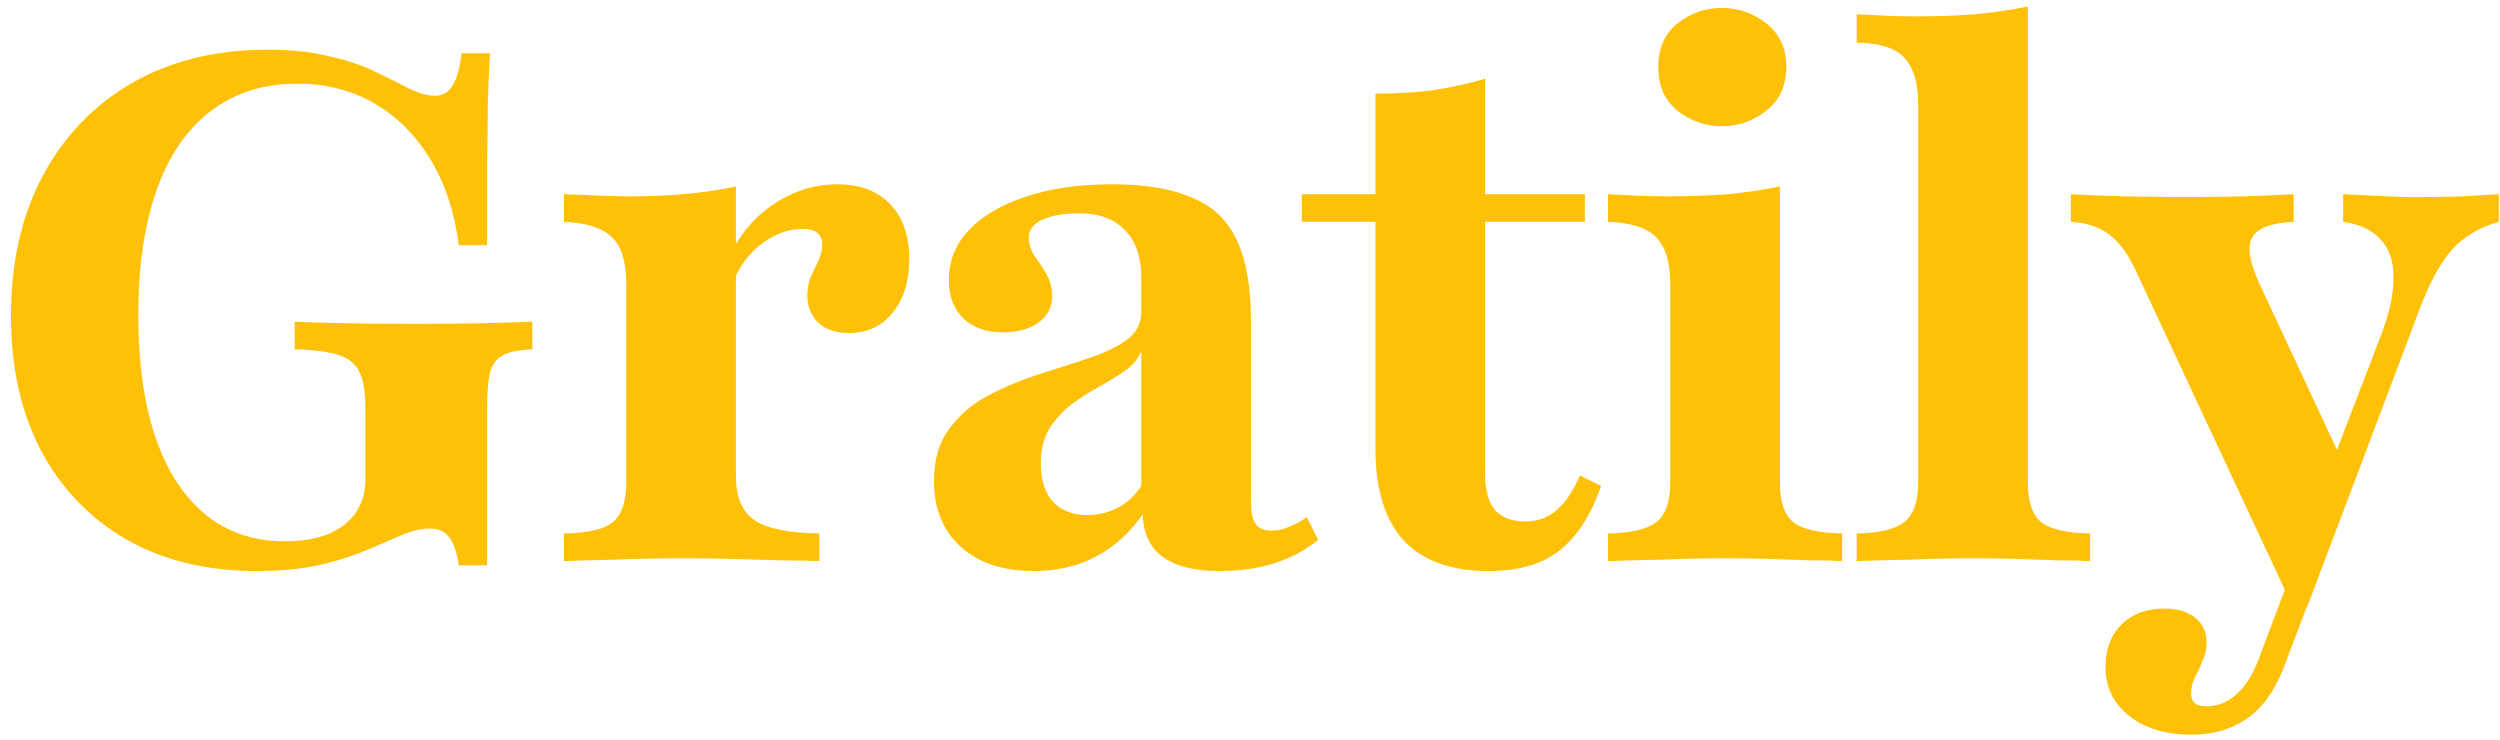  
    <svg
      width="206"
      height="61"
      viewBox="0 0 206 61"
      fill="none"
      xmlns="http://www.w3.org/2000/svg"
    >
      <path
        d="M188.939 50.03L175.881 22.073C175.259 20.788 174.54 19.855 173.724 19.271C172.947 18.687 171.917 18.357 170.635 18.279V16.002C172.034 16.08 173.491 16.139 175.007 16.177C176.522 16.216 178.232 16.236 180.137 16.236C181.963 16.236 183.557 16.216 184.917 16.177C186.277 16.139 187.637 16.08 188.998 16.002V18.279C187.21 18.357 186.083 18.765 185.617 19.504C185.15 20.244 185.325 21.508 186.141 23.298L193.195 38.415L191.737 39.232L196.285 27.384C196.945 25.594 197.256 24.057 197.217 22.773C197.217 21.489 196.867 20.477 196.168 19.738C195.468 18.96 194.439 18.473 193.078 18.279V16.002C193.933 16.041 194.749 16.08 195.527 16.119C196.343 16.158 197.14 16.197 197.917 16.236C198.694 16.236 199.413 16.236 200.074 16.236C200.968 16.236 201.959 16.216 203.047 16.177C204.135 16.1 205.087 16.041 205.903 16.002V18.279C204.349 18.707 203.066 19.465 202.056 20.555C201.084 21.645 200.171 23.337 199.316 25.633L190.105 50.03H188.939ZM180.603 60.535C178.427 60.535 176.697 60.01 175.415 58.96C174.132 57.948 173.491 56.606 173.491 54.932C173.491 53.493 173.938 52.325 174.832 51.431C175.726 50.574 176.892 50.146 178.33 50.146C179.418 50.146 180.273 50.399 180.895 50.905C181.516 51.411 181.827 52.092 181.827 52.948C181.827 53.493 181.711 53.999 181.478 54.465C181.283 54.971 181.069 55.438 180.836 55.866C180.642 56.294 180.545 56.722 180.545 57.15C180.545 57.851 180.953 58.201 181.769 58.201C182.702 58.201 183.518 57.89 184.217 57.267C184.956 56.645 185.578 55.691 186.083 54.407L189.814 44.485L191.912 45.127L188.298 54.699C187.832 55.983 187.249 57.053 186.549 57.909C185.85 58.765 185.014 59.407 184.043 59.835C183.071 60.302 181.924 60.535 180.603 60.535Z"
        fill="#FFC107"
      />
      <path
        d="M152.988 46.236V43.96C154.853 43.921 156.155 43.61 156.894 43.026C157.671 42.442 158.06 41.353 158.06 39.757V8.648C158.06 6.898 157.69 5.613 156.952 4.796C156.252 3.979 154.931 3.551 152.988 3.512V1.178C153.765 1.217 154.562 1.255 155.378 1.294C156.194 1.333 156.991 1.353 157.768 1.353C159.517 1.353 161.169 1.294 162.723 1.178C164.317 1.022 165.774 0.808 167.095 0.536V39.757C167.095 41.392 167.484 42.501 168.261 43.084C169.039 43.629 170.36 43.921 172.225 43.96V46.236C171.642 46.197 170.826 46.178 169.777 46.178C168.766 46.139 167.639 46.1 166.396 46.061C165.191 46.022 163.967 46.003 162.723 46.003C160.935 46.003 159.089 46.041 157.185 46.119C155.32 46.158 153.921 46.197 152.988 46.236Z"
        fill="#FFC107"
      />
      <path
        d="M132.499 46.236V43.96C134.404 43.921 135.725 43.609 136.463 43.026C137.241 42.442 137.629 41.353 137.629 39.757V23.415C137.629 21.664 137.26 20.399 136.522 19.621C135.822 18.804 134.481 18.357 132.499 18.279V16.003C133.315 16.041 134.112 16.08 134.889 16.119C135.706 16.158 136.522 16.178 137.338 16.178C139.126 16.178 140.797 16.119 142.351 16.003C143.906 15.847 145.344 15.633 146.665 15.361V39.757C146.665 41.392 147.054 42.501 147.831 43.084C148.608 43.629 149.93 43.921 151.795 43.96V46.236C151.212 46.197 150.396 46.178 149.347 46.178C148.336 46.139 147.209 46.1 145.965 46.061C144.761 46.022 143.537 46.002 142.293 46.002C140.466 46.002 138.62 46.041 136.755 46.119C134.889 46.158 133.471 46.197 132.499 46.236ZM141.885 10.399C140.525 10.399 139.3 9.971 138.212 9.115C137.163 8.259 136.638 7.073 136.638 5.555C136.638 3.999 137.163 2.792 138.212 1.936C139.3 1.08 140.525 0.652 141.885 0.652C143.245 0.652 144.469 1.08 145.557 1.936C146.646 2.792 147.19 3.979 147.19 5.497C147.19 7.053 146.646 8.259 145.557 9.115C144.469 9.971 143.245 10.399 141.885 10.399Z"
        fill="#FFC107"
      />
      <path
        d="M122.662 47.053C119.592 47.053 117.26 46.217 115.667 44.544C114.112 42.831 113.335 40.322 113.335 37.014V18.279H107.272V16.003H113.335V7.715C115.084 7.715 116.697 7.617 118.174 7.423C119.65 7.189 121.049 6.878 122.371 6.489V16.003H130.59V18.279H122.371V39.057C122.371 40.38 122.643 41.372 123.187 42.034C123.77 42.656 124.605 42.968 125.694 42.968C126.704 42.968 127.559 42.656 128.259 42.034C128.997 41.411 129.638 40.458 130.182 39.174L131.931 40.049C131.076 42.501 129.91 44.291 128.434 45.419C126.996 46.508 125.072 47.053 122.662 47.053Z"
        fill="#FFC107"
      />
      <path
        d="M85.181 47.053C82.655 47.053 80.653 46.392 79.177 45.069C77.7 43.746 76.961 41.937 76.961 39.641C76.961 37.89 77.37 36.47 78.186 35.38C79.002 34.252 80.051 33.337 81.334 32.637C82.655 31.936 84.035 31.353 85.472 30.886C86.949 30.419 88.329 29.971 89.612 29.544C90.933 29.116 92.002 28.61 92.818 28.026C93.634 27.442 94.042 26.664 94.042 25.691V22.89C94.042 21.178 93.595 19.874 92.701 18.979C91.846 18.046 90.583 17.578 88.912 17.578C87.668 17.578 86.658 17.754 85.881 18.104C85.142 18.454 84.773 18.94 84.773 19.563C84.773 20.069 84.928 20.575 85.239 21.081C85.589 21.547 85.919 22.053 86.23 22.598C86.541 23.143 86.697 23.746 86.697 24.407C86.697 25.302 86.328 26.022 85.589 26.567C84.851 27.112 83.86 27.384 82.616 27.384C81.256 27.384 80.168 26.995 79.352 26.217C78.574 25.439 78.186 24.388 78.186 23.065C78.186 21.47 78.749 20.088 79.876 18.921C81.003 17.754 82.577 16.839 84.598 16.178C86.619 15.516 88.97 15.185 91.652 15.185C94.372 15.185 96.568 15.555 98.239 16.294C99.949 16.995 101.173 18.162 101.912 19.796C102.689 21.431 103.078 23.629 103.078 26.392V41.333C103.078 42.189 103.214 42.812 103.486 43.201C103.758 43.551 104.185 43.726 104.768 43.726C105.235 43.726 105.701 43.629 106.167 43.435C106.673 43.24 107.178 42.968 107.683 42.617L108.616 44.485C107.566 45.341 106.362 45.983 105.001 46.411C103.68 46.839 102.184 47.053 100.513 47.053C96.354 47.053 94.236 45.497 94.159 42.384C93.07 43.94 91.768 45.108 90.253 45.886C88.776 46.664 87.085 47.053 85.181 47.053ZM89.612 42.442C90.466 42.442 91.283 42.248 92.06 41.859C92.837 41.47 93.498 40.867 94.042 40.049V28.96C93.77 29.582 93.303 30.127 92.643 30.594C92.021 31.022 91.322 31.45 90.544 31.878C89.767 32.306 89.009 32.793 88.271 33.337C87.571 33.882 86.969 34.544 86.463 35.322C85.997 36.1 85.764 37.053 85.764 38.182C85.764 39.544 86.094 40.594 86.755 41.333C87.455 42.073 88.407 42.442 89.612 42.442Z"
        fill="#FFC107"
      />
      <path
        d="M46.474 46.236V43.96C48.456 43.921 49.797 43.61 50.496 43.026C51.235 42.403 51.604 41.314 51.604 39.758V23.415C51.604 21.586 51.215 20.302 50.438 19.563C49.661 18.785 48.339 18.357 46.474 18.279V16.003C47.717 16.042 48.689 16.081 49.389 16.119C50.127 16.158 50.943 16.178 51.837 16.178C55.257 16.178 58.191 15.905 60.639 15.361V39.232C60.639 40.944 61.145 42.151 62.155 42.851C63.166 43.551 64.953 43.921 67.518 43.96V46.236C66.78 46.197 65.789 46.178 64.545 46.178C63.302 46.139 61.961 46.1 60.523 46.061C59.085 46.022 57.686 46.003 56.326 46.003C54.344 46.003 52.42 46.042 50.554 46.119C48.728 46.158 47.368 46.197 46.474 46.236ZM69.967 27.442C68.918 27.442 68.082 27.17 67.46 26.625C66.838 26.042 66.527 25.283 66.527 24.349C66.527 23.765 66.624 23.24 66.819 22.773C67.052 22.306 67.266 21.859 67.46 21.431C67.654 21.003 67.752 20.575 67.752 20.147C67.752 19.291 67.207 18.863 66.119 18.863C65.381 18.863 64.642 19.038 63.904 19.388C63.166 19.738 62.486 20.244 61.864 20.905C61.281 21.528 60.814 22.267 60.465 23.123L60.348 20.614C61.242 18.94 62.466 17.617 64.021 16.645C65.575 15.672 67.227 15.185 68.976 15.185C70.841 15.185 72.299 15.73 73.348 16.82C74.397 17.909 74.922 19.427 74.922 21.372C74.922 23.201 74.456 24.68 73.523 25.808C72.629 26.898 71.444 27.442 69.967 27.442Z"
        fill="#FFC107"
      />
      <path
        d="M21.19 47.053C17.07 47.053 13.495 46.197 10.464 44.485C7.432 42.734 5.081 40.302 3.41 37.189C1.739 34.038 0.903 30.322 0.903 26.041C0.903 21.606 1.778 17.753 3.527 14.485C5.275 11.217 7.724 8.668 10.872 6.839C14.059 5.01 17.77 4.096 22.006 4.096C24.066 4.096 25.834 4.29 27.311 4.68C28.827 5.03 30.109 5.477 31.158 6.022C32.208 6.528 33.102 6.975 33.84 7.364C34.617 7.715 35.297 7.89 35.88 7.89C36.463 7.89 36.93 7.617 37.279 7.073C37.629 6.528 37.882 5.633 38.037 4.388H40.369C40.291 5.75 40.233 7.15 40.194 8.59C40.194 9.991 40.175 11.606 40.136 13.434C40.136 15.263 40.136 17.52 40.136 20.205H37.804C37.454 17.481 36.677 15.127 35.472 13.143C34.267 11.158 32.732 9.621 30.867 8.532C29.002 7.442 26.864 6.897 24.454 6.897C21.695 6.897 19.325 7.656 17.343 9.174C15.399 10.652 13.922 12.812 12.912 15.652C11.902 18.493 11.396 21.936 11.396 25.983C11.396 31.859 12.446 36.431 14.544 39.699C16.682 42.968 19.655 44.602 23.463 44.602C24.863 44.602 26.048 44.407 27.02 44.018C28.03 43.59 28.788 43.007 29.293 42.267C29.837 41.489 30.109 40.575 30.109 39.524V33.687C30.109 32.364 29.954 31.372 29.643 30.711C29.332 30.01 28.749 29.524 27.894 29.252C27.078 28.979 25.873 28.824 24.28 28.785V26.508C25.057 26.547 26.3 26.586 28.011 26.625C29.721 26.664 31.8 26.683 34.248 26.683C36.502 26.683 38.426 26.664 40.019 26.625C41.613 26.586 42.895 26.547 43.867 26.508V28.785C42.818 28.824 42.021 28.979 41.477 29.252C40.933 29.524 40.563 30.01 40.369 30.711C40.214 31.372 40.136 32.403 40.136 33.804V46.586H37.804C37.649 45.497 37.377 44.718 36.988 44.252C36.638 43.785 36.114 43.551 35.414 43.551C34.714 43.551 33.957 43.726 33.141 44.077C32.324 44.427 31.372 44.835 30.284 45.302C29.196 45.769 27.913 46.178 26.436 46.528C24.96 46.878 23.211 47.053 21.19 47.053Z"
        fill="#FFC107"
      />
    </svg>
